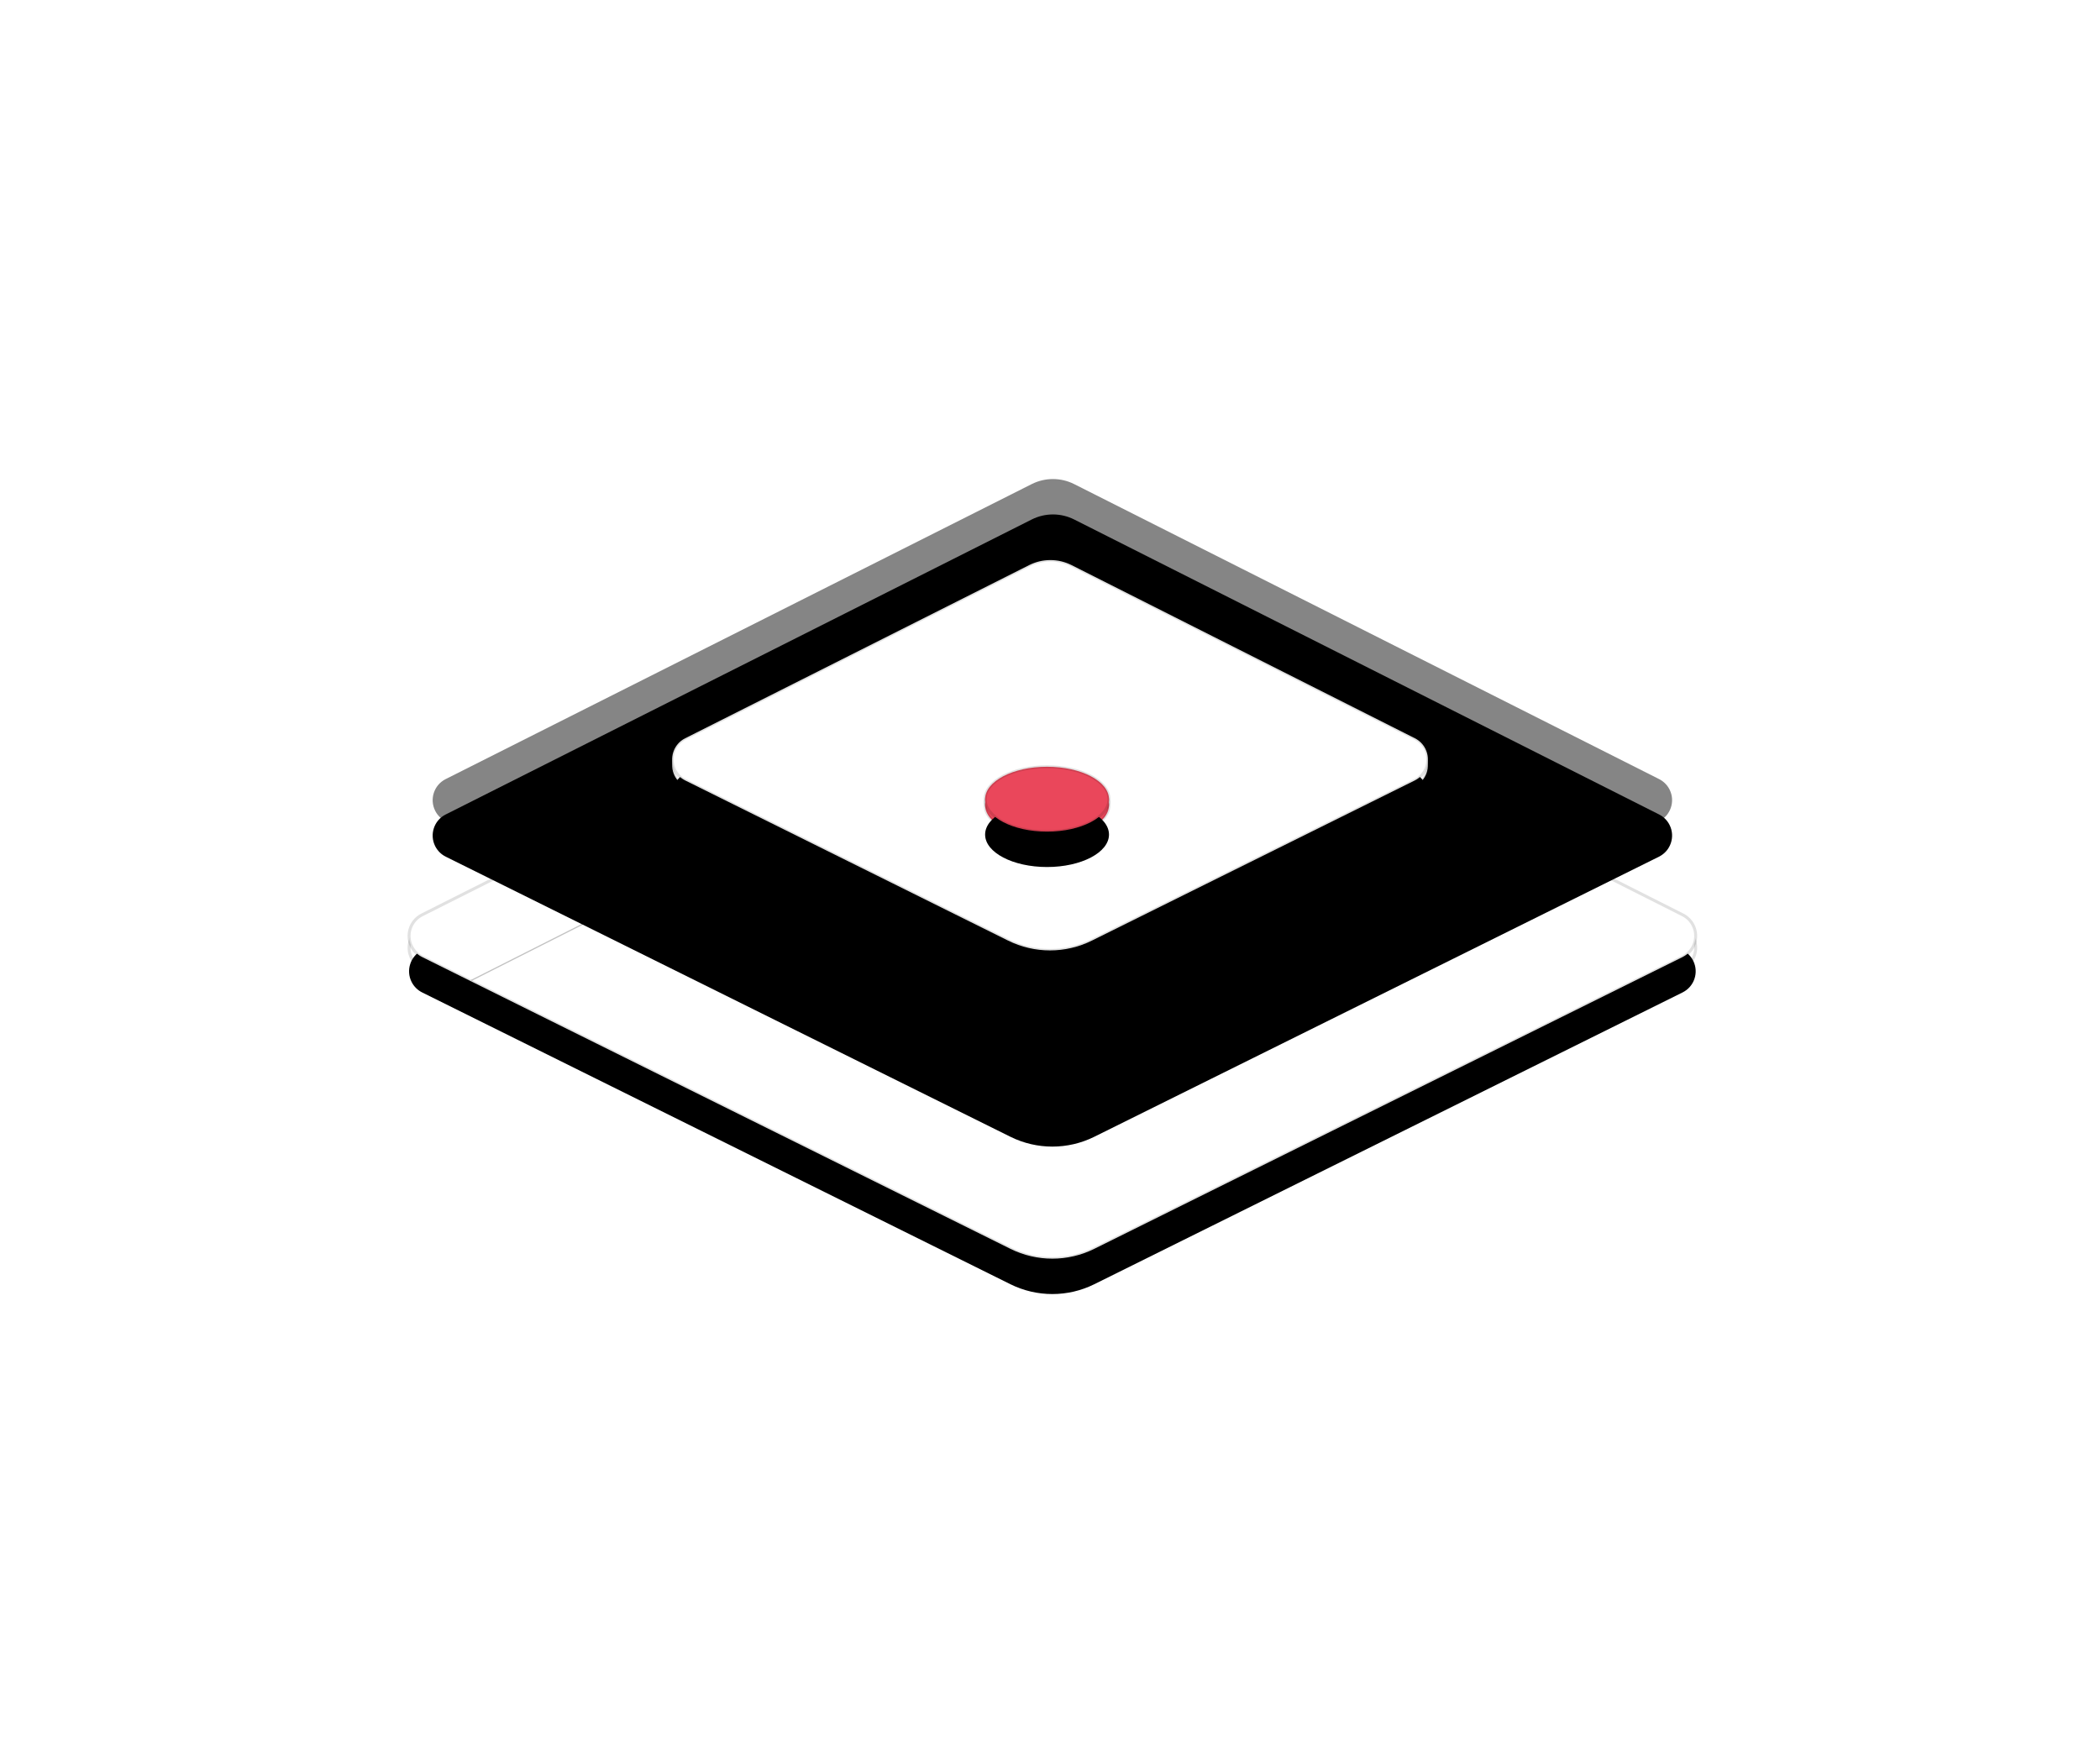 <svg xmlns="http://www.w3.org/2000/svg" xmlns:xlink="http://www.w3.org/1999/xlink" width="356" height="297" viewBox="0 0 356 297">
  <defs>
    <path id="usage-b" d="M7.17,61.004 L106.89,110.473 C111.369,112.695 116.631,112.695 121.11,110.473 L220.837,61 C222.816,60.019 223.624,57.619 222.642,55.64 C222.258,54.865 221.633,54.235 220.86,53.846 L117.706,1.816 C115.442,0.674 112.77,0.673 110.506,1.813 L7.149,53.848 C5.176,54.841 4.382,57.246 5.375,59.219 C5.764,59.993 6.394,60.619 7.17,61.004 Z"/>
    <filter id="usage-a" width="114.3%" height="134.8%" x="-7.2%" y="-12.5%" filterUnits="objectBoundingBox">
      <feMorphology in="SourceAlpha" operator="dilate" radius=".25" result="shadowSpreadOuter1"/>
      <feOffset dy="6" in="shadowSpreadOuter1" result="shadowOffsetOuter1"/>
      <feGaussianBlur in="shadowOffsetOuter1" result="shadowBlurOuter1" stdDeviation="6"/>
      <feComposite in="shadowBlurOuter1" in2="SourceAlpha" operator="out" result="shadowBlurOuter1"/>
      <feColorMatrix in="shadowBlurOuter1" values="0 0 0 0 0   0 0 0 0 0   0 0 0 0 0  0 0 0 0.08 0"/>
    </filter>
    <path id="usage-d" d="M7.17,58.988 L102.89,106.473 C107.369,108.695 112.631,108.695 117.11,106.473 L212.837,58.985 C214.816,58.003 215.624,55.603 214.642,53.624 C214.258,52.849 213.633,52.22 212.86,51.83 L113.702,1.816 C111.438,0.674 108.767,0.673 106.502,1.813 L7.149,51.832 C5.176,52.825 4.382,55.23 5.375,57.204 C5.764,57.977 6.394,58.603 7.17,58.988 Z"/>
    <filter id="usage-c" width="114.6%" height="135.6%" x="-7.3%" y="-12.8%" filterUnits="objectBoundingBox">
      <feOffset dy="6" in="SourceAlpha" result="shadowOffsetOuter1"/>
      <feGaussianBlur in="shadowOffsetOuter1" result="shadowBlurOuter1" stdDeviation="6"/>
      <feComposite in="shadowBlurOuter1" in2="SourceAlpha" operator="out" result="shadowBlurOuter1"/>
      <feColorMatrix in="shadowBlurOuter1" values="0 0 0 0 0   0 0 0 0 0   0 0 0 0 0  0 0 0 0.12 0"/>
    </filter>
    <path id="usage-f" d="M8.097,39.177 L62.817,66.322 C67.297,68.544 72.558,68.544 77.038,66.322 L131.764,39.173 C133.743,38.192 134.551,35.791 133.57,33.812 C133.185,33.038 132.56,32.408 131.788,32.019 L73.591,2.665 C71.327,1.523 68.656,1.522 66.391,2.662 L8.076,32.021 C6.103,33.014 5.309,35.419 6.302,37.392 C6.692,38.166 7.322,38.792 8.097,39.177 Z"/>
    <filter id="usage-e" width="123.6%" height="157.5%" x="-11.8%" y="-20.7%" filterUnits="objectBoundingBox">
      <feMorphology in="SourceAlpha" operator="dilate" radius=".25" result="shadowSpreadOuter1"/>
      <feOffset dy="6" in="shadowSpreadOuter1" result="shadowOffsetOuter1"/>
      <feGaussianBlur in="shadowOffsetOuter1" result="shadowBlurOuter1" stdDeviation="6"/>
      <feComposite in="shadowBlurOuter1" in2="SourceAlpha" operator="out" result="shadowBlurOuter1"/>
      <feColorMatrix in="shadowBlurOuter1" values="0 0 0 0 0   0 0 0 0 0   0 0 0 0 0  0 0 0 0.24 0"/>
    </filter>
    <ellipse id="usage-h" cx="10.5" cy="5.5" rx="10.5" ry="5.5"/>
    <filter id="usage-g" width="302.4%" height="486.4%" x="-101.2%" y="-138.6%" filterUnits="objectBoundingBox">
      <feMorphology in="SourceAlpha" operator="dilate" radius=".25" result="shadowSpreadOuter1"/>
      <feOffset dy="6" in="shadowSpreadOuter1" result="shadowOffsetOuter1"/>
      <feGaussianBlur in="shadowOffsetOuter1" result="shadowBlurOuter1" stdDeviation="6"/>
      <feComposite in="shadowBlurOuter1" in2="SourceAlpha" operator="out" result="shadowBlurOuter1"/>
      <feColorMatrix in="shadowBlurOuter1" values="0 0 0 0 0   0 0 0 0 0   0 0 0 0 0  0 0 0 0.24 0"/>
    </filter>
    <style>
  @keyframes dimmer{
      0%{
        opacity:0;
        transform: translate(0px, -48px) scale(1)
      }
      20%{
        opacity:0;
        transform: translate(4px, -48px) scale(1)
      }
            36%{
        opacity:1;
        transform: translate(4px, 8px) scale(1)
      }
                  80%{
        opacity:1;
        transform: translate(4px, 8px) scale(1)
      }
                  86%{
         opacity:0;
        transform: translate(4px, -48px) scale(1)
      }
                  100%{
        opacity:0;
        transform: translate(4px, -48px) scale(1)
      }
    }
@keyframes modal{
      0%{
        opacity:0;
        transform: translate(43.673px, -48px) scale(1)
      }
      28%{
        opacity:0;
        transform: translate(43.673px, -48px) scale(1)
      }
      40%{
        opacity:1;
        transform: translate(43.673px, 22px) scale(1)
      }
      72%{
        opacity:1;
        transform: translate(43.673px, 22px) scale(1)
      }
      84%{
            opacity:0;
        transform: translate(43.673px, -48px) scale(1)
      }
            100%{
            opacity:0;
        transform: translate(43.673px, -48px) scale(1)
      }
}
@keyframes btn{
      0%{
        opacity:0;
        transform: translate(102.6px, -24px) scale(1)
      }
      36%{
        opacity:0;
        transform: translate(102.6px, -24px) scale(1)
      }
      48%{
        opacity:1;
        transform: translate(102.6px, 64px) scale(1)
      }
      68%{
        opacity:1;
        transform: translate(102.6px, 64px) scale(1)
      }
      72%{
            opacity:0;
        transform: translate(102.6px, -24px) scale(1)
      }
            100%{
            opacity:0;
        transform: translate(102.6px, -24px) scale(1)
      }
}
    </style>
  </defs>
  <g fill="none" fill-rule="evenodd">
    <rect width="356" height="297"/>
    <g transform="translate(64.4 80.263)">
    <!-- app -->
      <g transform="translate(0 21)"  >
        <path fill="#FFF" stroke="#000000" stroke-opacity=".12" stroke-width=".5" d="M7.17,63.004 L106.89,112.473 C111.369,114.695 116.631,114.695 121.11,112.473 L220.837,63 C222.816,62.019 223.624,59.619 222.642,57.64 C222.258,56.865 221.633,56.235 220.86,55.846 L117.706,3.816 C115.442,2.674 112.77,2.673 110.506,3.813 L7.149,55.848 C5.176,56.841 4.382,59.246 5.375,61.219 C5.764,61.993 6.394,62.619 7.17,63.004 Z"/>
        <use fill="#000" filter="url(#usage-a)" xlink:href="#usage-b"/>
        <use fill="#FFF" stroke="#000000" stroke-opacity=".12" stroke-width=".5" xlink:href="#usage-b"/>
        <line x1="15.514" x2="129.066" y1="64.951" y2="7.598" stroke="#000000" stroke-opacity=".24" stroke-width=".2"/>
      </g>
      <!-- dimmer -->
      <g transform="translate(4)" style="animation: dimmer 6000ms ease infinite;transform-origin:100px 80px">
        <use fill="#000" filter="url(#usage-c)" xlink:href="#usage-d"/>
        <use fill="#000000" fill-opacity=".48" xlink:href="#usage-d"/>
      </g>
      <!-- modal -->
      <g transform="translate(43.673 12.888)" style="animation: modal 6000ms ease infinite;transform-origin:100px 80px">
        <path fill="#FFF" stroke="#000000" stroke-opacity=".12" stroke-width=".5" d="M8.097,40.177 L62.817,67.322 C67.297,69.544 72.558,69.544 77.038,67.322 L131.764,40.173 C133.743,39.192 134.551,36.791 133.57,34.812 C133.185,34.038 132.56,33.408 131.788,33.019 L73.591,3.665 C71.327,2.523 68.656,2.522 66.391,3.662 L8.076,33.021 C6.103,34.014 5.309,36.419 6.302,38.392 C6.692,39.166 7.322,39.792 8.097,40.177 Z"/>
        <use fill="#000" filter="url(#usage-e)" xlink:href="#usage-f"/>
        <use fill="#FFF" stroke="#000000" stroke-opacity=".12" stroke-width=".5" xlink:href="#usage-f"/>
      </g>
  <!-- btn -->
      <g transform="translate(102.6 49.737)" style="animation: btn 6000ms ease infinite;transform-origin:100px 80px">
        <ellipse cx="10.5" cy="6.5" fill="#EA475B" stroke="#000000" stroke-opacity=".12" stroke-width=".5" rx="10.5" ry="5.5"/>
        <use fill="#000" filter="url(#usage-g)" xlink:href="#usage-h"/>
        <use fill="#EA475B" stroke="#000000" stroke-opacity=".12" stroke-width=".5" xlink:href="#usage-h"/>
      </g>
    </g>
  </g>
</svg>
